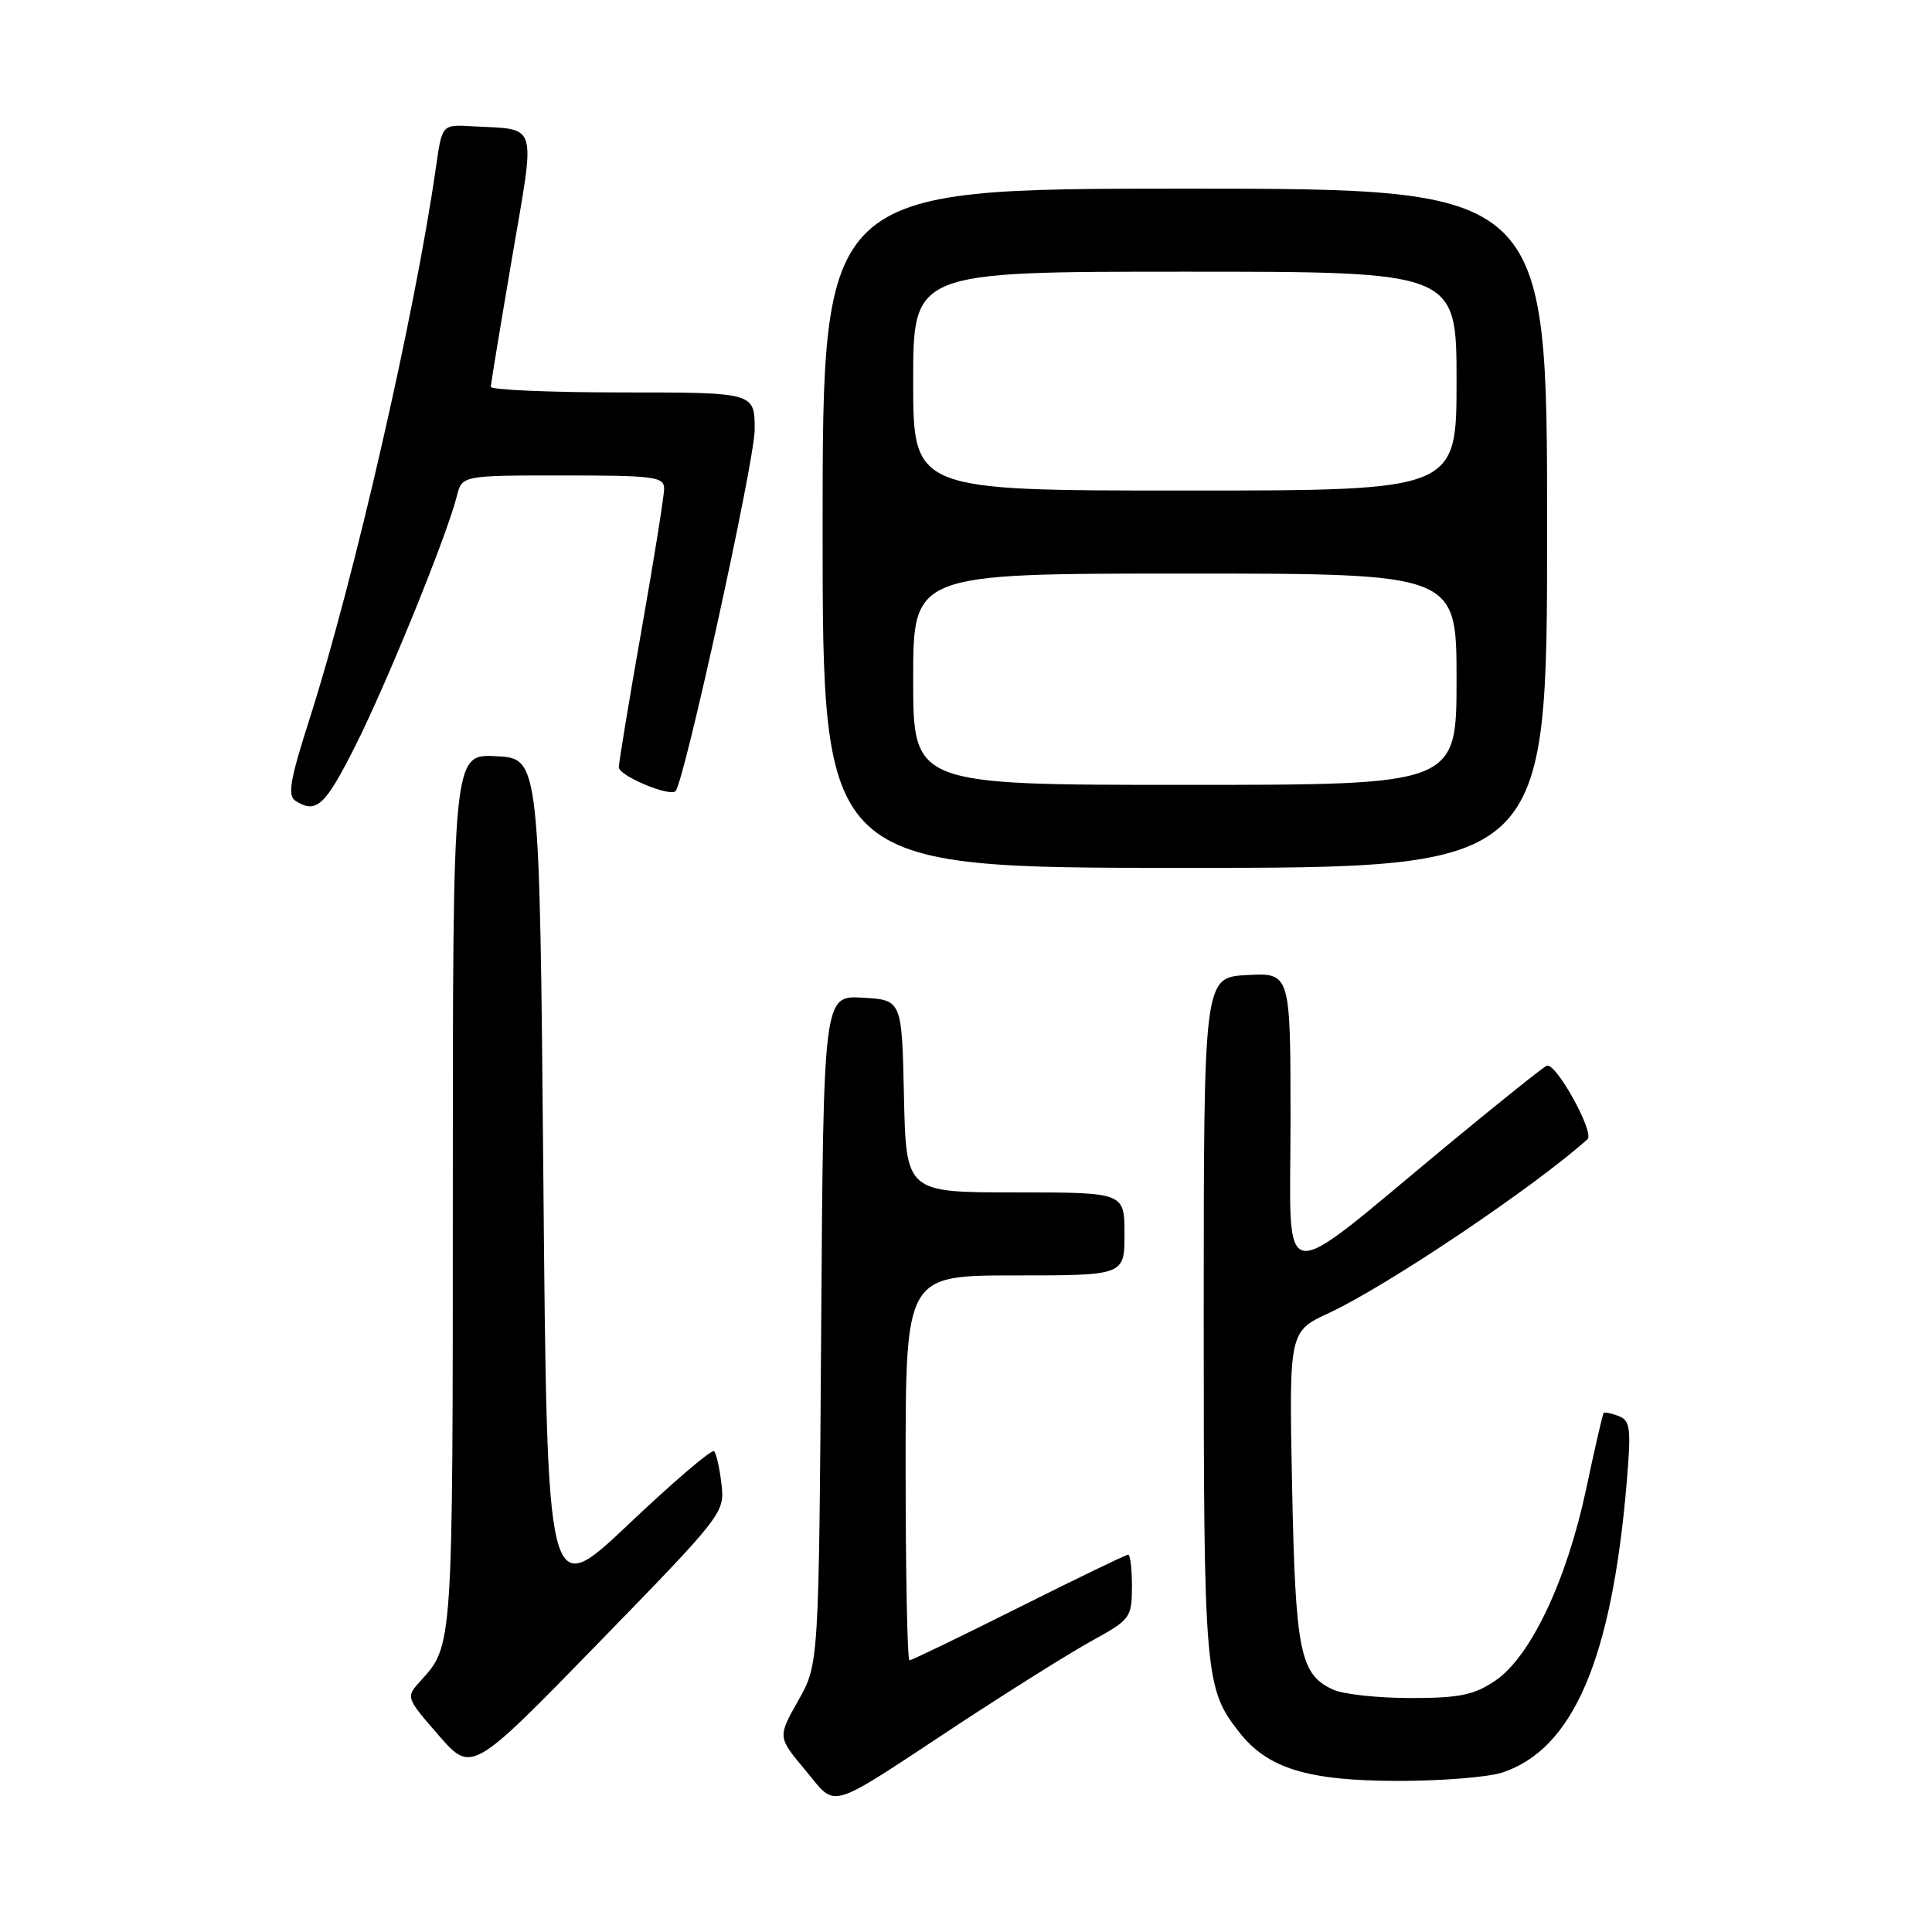 <?xml version="1.0" encoding="UTF-8" standalone="no"?>
<!DOCTYPE svg PUBLIC "-//W3C//DTD SVG 1.1//EN" "http://www.w3.org/Graphics/SVG/1.1/DTD/svg11.dtd" >
<svg xmlns="http://www.w3.org/2000/svg" xmlns:xlink="http://www.w3.org/1999/xlink" version="1.1" viewBox="0 0 256 256">
 <g >
 <path fill="currentColor"
d=" M 127.00 228.48 C 133.88 223.96 141.86 218.96 144.74 217.38 C 149.77 214.61 149.97 214.34 149.99 210.25 C 149.99 207.91 149.77 206.00 149.49 206.00 C 149.20 206.00 142.69 209.15 135.00 213.00 C 127.31 216.85 120.80 220.00 120.51 220.00 C 120.23 220.00 120.00 208.53 120.00 194.50 C 120.00 169.00 120.00 169.00 134.50 169.00 C 149.00 169.00 149.00 169.00 149.00 163.50 C 149.00 158.00 149.00 158.00 134.53 158.00 C 120.06 158.00 120.06 158.00 119.78 145.25 C 119.50 132.50 119.50 132.50 114.31 132.20 C 109.11 131.90 109.11 131.90 108.81 176.20 C 108.50 220.50 108.50 220.50 105.77 225.34 C 103.04 230.17 103.04 230.17 106.69 234.53 C 110.98 239.66 109.24 240.18 127.00 228.48 Z  M 199.10 234.86 C 208.47 231.73 213.58 219.80 215.55 196.40 C 216.15 189.22 216.03 188.23 214.47 187.63 C 213.51 187.26 212.61 187.08 212.49 187.23 C 212.36 187.38 211.31 191.94 210.16 197.37 C 207.57 209.51 202.78 219.58 198.10 222.72 C 195.29 224.61 193.36 225.00 186.90 225.00 C 182.61 225.00 178.00 224.50 176.66 223.89 C 172.25 221.88 171.65 218.90 171.21 196.97 C 170.80 176.43 170.80 176.43 176.11 173.97 C 183.80 170.39 203.18 157.37 210.35 150.96 C 211.33 150.09 206.17 140.76 204.96 141.21 C 204.52 141.37 198.61 146.10 191.83 151.71 C 168.82 170.77 171.00 171.11 171.00 148.54 C 171.00 128.90 171.00 128.90 165.25 129.20 C 159.50 129.50 159.50 129.50 159.50 174.50 C 159.50 222.05 159.64 223.74 164.23 229.56 C 167.98 234.33 173.26 235.95 185.10 235.98 C 190.93 235.99 197.23 235.49 199.10 234.86 Z  M 95.60 196.67 C 95.36 194.56 94.92 192.59 94.62 192.29 C 94.32 191.99 89.22 196.35 83.29 201.97 C 72.50 212.19 72.50 212.19 72.00 156.35 C 71.50 100.50 71.50 100.50 65.75 100.20 C 60.00 99.90 60.00 99.90 60.00 158.02 C 60.00 218.31 60.02 218.01 55.75 222.70 C 53.75 224.90 53.75 224.90 58.12 229.93 C 62.50 234.95 62.50 234.95 79.27 217.73 C 95.81 200.74 96.04 200.45 95.60 196.67 Z  M 205.00 70.00 C 205.00 25.00 205.00 25.00 157.00 25.00 C 109.00 25.00 109.00 25.00 109.00 70.00 C 109.00 115.00 109.00 115.00 157.00 115.00 C 205.00 115.00 205.00 115.00 205.00 70.00 Z  M 47.10 98.80 C 51.27 90.51 59.28 70.81 60.53 65.75 C 61.22 63.00 61.22 63.00 74.61 63.00 C 86.70 63.00 88.00 63.17 88.00 64.75 C 88.00 65.71 86.65 74.15 85.00 83.50 C 83.35 92.85 82.00 101.03 82.00 101.67 C 82.00 102.79 88.72 105.61 89.51 104.83 C 90.66 103.67 100.00 61.05 100.00 56.93 C 100.00 52.00 100.00 52.00 82.50 52.00 C 72.88 52.00 65.02 51.66 65.03 51.25 C 65.05 50.84 66.31 43.17 67.84 34.22 C 70.98 15.78 71.42 17.24 62.54 16.73 C 58.58 16.50 58.58 16.50 57.79 22.00 C 55.01 41.52 46.90 76.92 40.97 95.42 C 38.42 103.38 38.08 105.43 39.16 106.12 C 41.92 107.87 43.08 106.79 47.10 98.80 Z  M 121.00 90.00 C 121.00 76.00 121.00 76.00 157.00 76.00 C 193.00 76.00 193.00 76.00 193.00 90.00 C 193.00 104.00 193.00 104.00 157.00 104.00 C 121.00 104.00 121.00 104.00 121.00 90.00 Z  M 121.00 50.50 C 121.00 36.00 121.00 36.00 157.00 36.00 C 193.00 36.00 193.00 36.00 193.00 50.50 C 193.00 65.00 193.00 65.00 157.00 65.00 C 121.00 65.00 121.00 65.00 121.00 50.50 Z "/>
</g>
</svg>